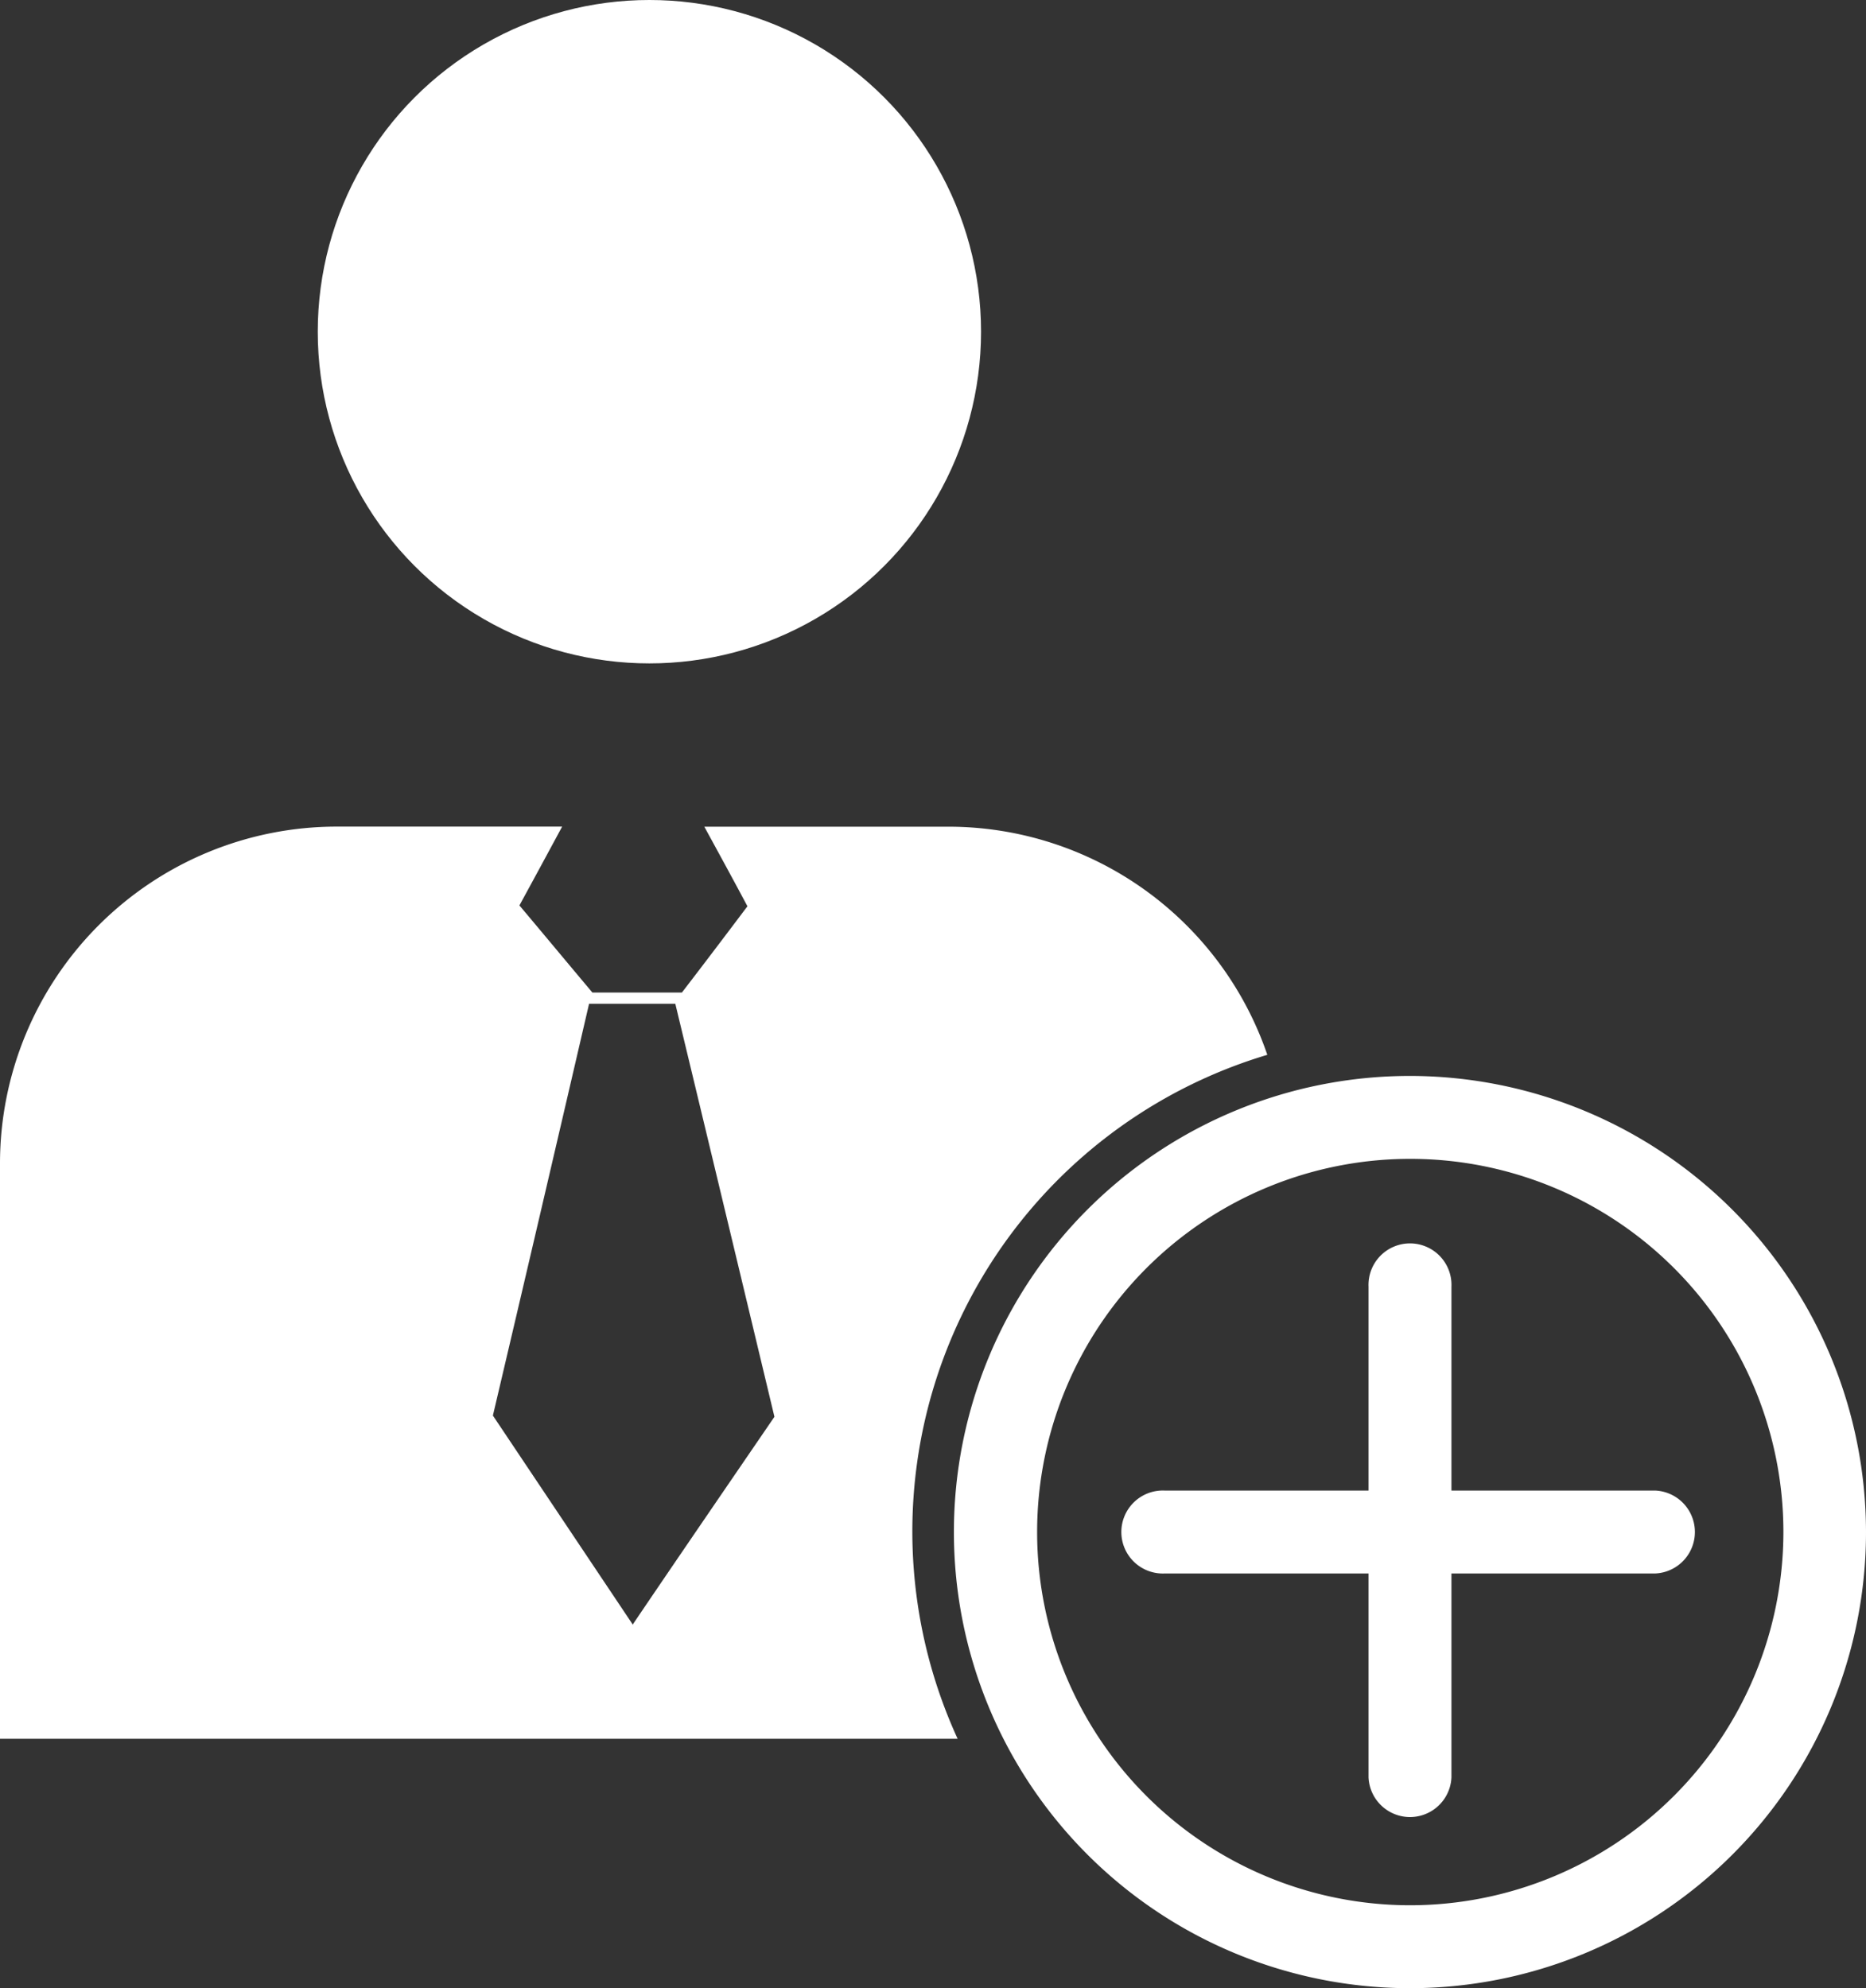 <svg xmlns="http://www.w3.org/2000/svg" width="24.059" height="25.629" viewBox="0 0 24.059 25.629">
  <rect x="0" y="0" width="24.059" height="25.629" fill="#333333" stroke="none"/>
  <g id="Activate" transform="translate(447.529 117)">
    <path id="Path_136" data-name="Path 136" d="M18.811,23.9A4.347,4.347,0,0,0,14.7,20.959H11.552c.187.342.374.684.556,1.026-.278.369-.561.743-.845,1.112H10.109c-.315-.374-.625-.748-.941-1.123.187-.342.369-.679.551-1.016H6.811a4.343,4.343,0,0,0-4.34,4.34v7.419H14.818A6.412,6.412,0,0,1,18.811,23.9Zm-8.178,7.334v.016l-1.807-2.7q.625-2.654,1.24-5.308h1.112q.641,2.662,1.278,5.324C11.846,29.458,11.237,30.346,10.633,31.238Z" transform="translate(-450 -127.302)" fill="#fff"/>
    <circle id="Ellipse_9" data-name="Ellipse 9" cx="4.276" cy="4.276" r="4.276" transform="translate(-443.432 -117)" fill="#fff"/>
    <path id="Path_137" data-name="Path 137" d="M31.385,26.976a5.88,5.88,0,1,0,5.88,5.88A5.886,5.886,0,0,0,31.385,26.976Zm0,10.691A4.811,4.811,0,1,1,36.2,32.856,4.816,4.816,0,0,1,31.385,37.667Z" transform="translate(-460.735 -130.106)" fill="#fff"/>
    <path id="Path_138" data-name="Path 138" d="M36.453,36.987H30.128a.535.535,0,1,0,0,1.069h6.325a.535.535,0,0,0,0-1.069Z" transform="translate(-462.641 -134.772)" fill="#fff"/>
    <path id="Path_499" data-name="Path 499" d="M36.453,36.987H30.128a.535.535,0,1,0,0,1.069h6.325a.535.535,0,0,0,0-1.069Z" transform="translate(-391.828 -130.541) rotate(90)" fill="#fff"/>
  </g>
</svg>
